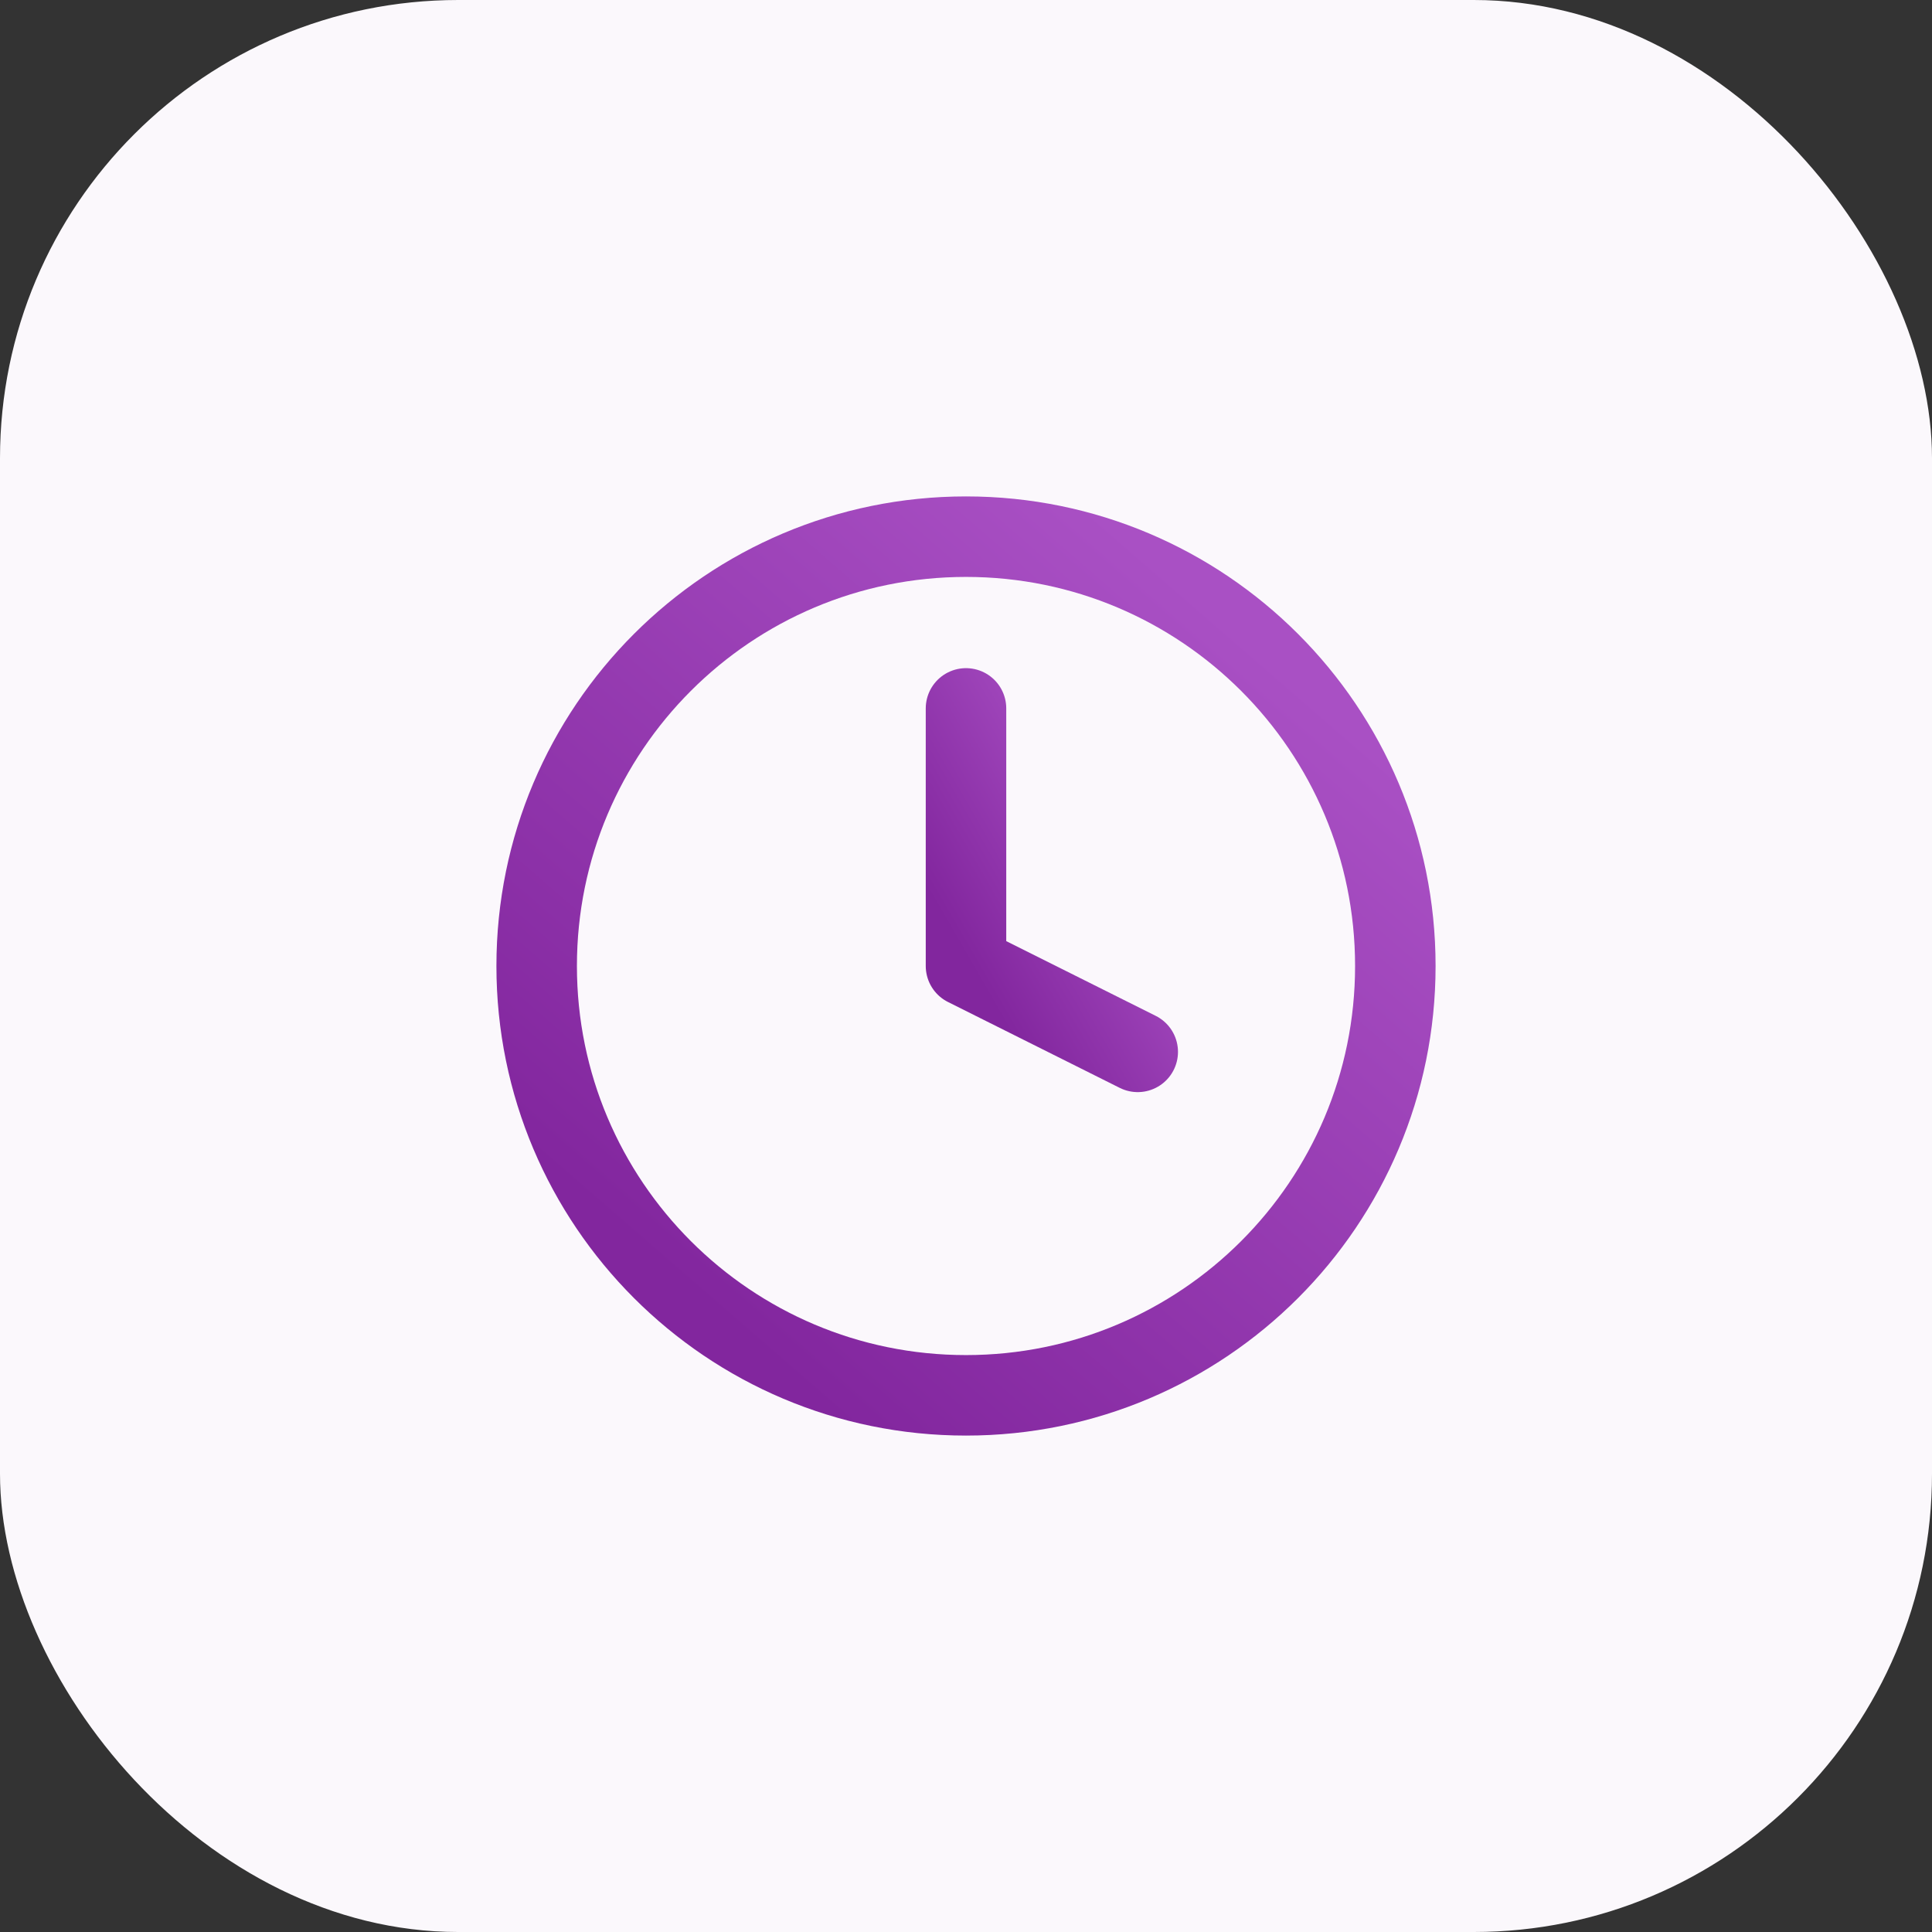 <svg xmlns:xlink="http://www.w3.org/1999/xlink" xmlns="http://www.w3.org/2000/svg" width="72" height="72" viewBox="0 0 72 72" fill="none">
<rect x="0" y="0" width="72" height="72" fill="#333333" stroke="none"/>
<g id="icon-time">
<rect id="Rectangle 1005" width="72" height="72" rx="17.077" fill="#FBF8FC"/>
<g id="Group 447">
<path id="Vector" d="M36 52C44.837 52 52 44.837 52 36C52 27.163 44.837 20 36 20C27.163 20 20 27.163 20 36C20 44.837 27.163 52 36 52Z" stroke="url(#paint0_linear)" stroke-width="3" stroke-linecap="round" stroke-linejoin="round"/>
<path id="Vector_2" d="M36 26.4V36L42.4 39.2" stroke="url(#paint1_linear)" stroke-width="3" stroke-linecap="round" stroke-linejoin="round"/>
</g>
</g>
<defs>
<linearGradient id="paint0_linear" x1="47.04" y1="24.32" x2="26.08" y2="48.48" gradientUnits="userSpaceOnUse">
<stop stop-color="#A950C4"/>
<stop offset="1" stop-color="#82269E"/>
</linearGradient>
<linearGradient id="paint1_linear" x1="41.408" y1="28.128" x2="34.08" y2="32.351" gradientUnits="userSpaceOnUse">
<stop stop-color="#A950C4"/>
<stop offset="1" stop-color="#82269E"/>
</linearGradient>
</defs>
</svg>